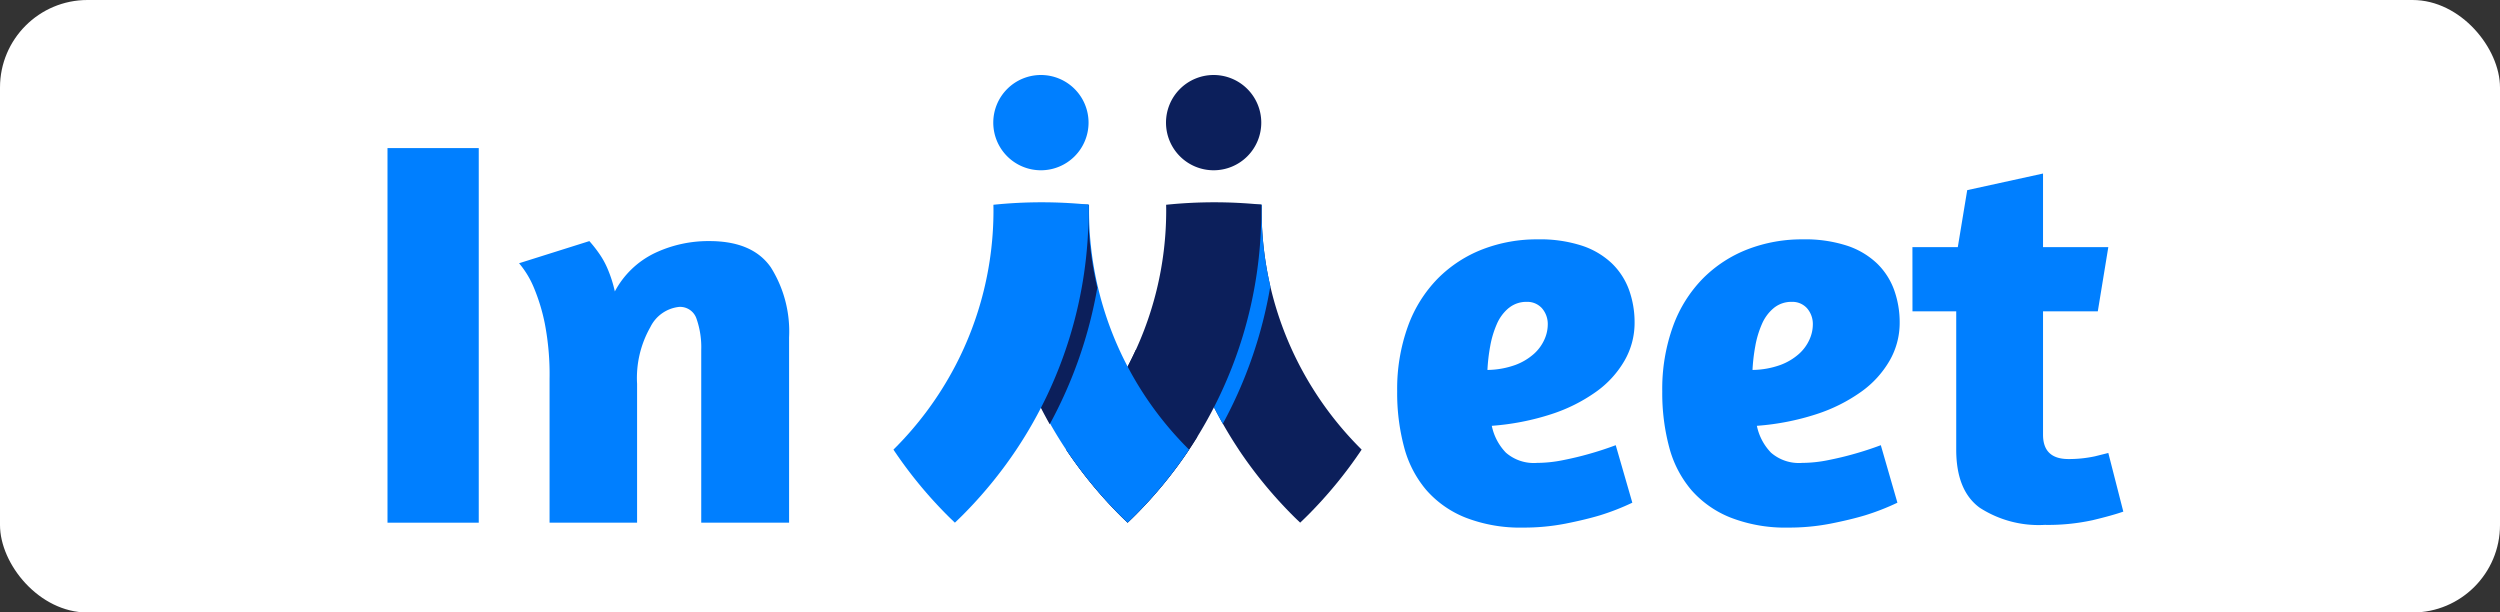 <svg xmlns="http://www.w3.org/2000/svg" width="200" height="49" viewBox="0 0 200 49">
  <rect x="0" y="0" width="200" height="49" fill="#333333" stroke="none"/>
  <g id="InMeet_Logo_Without_Shadow" data-name="InMeet Logo_Without Shadow" transform="translate(-88 -72.5)">
    <rect id="Rectangle_574" data-name="Rectangle 574" width="200" height="49" rx="7" transform="translate(88 72.5)" fill="#fff"/>
    <g id="Group_2687" data-name="Group 2687" transform="translate(119 78.5)">
      <g id="Group_3024" data-name="Group 3024" transform="translate(40.475)">
        <path id="Path_13823" data-name="Path 13823" d="M568.264,113.03a34.908,34.908,0,0,0,4.355,5.3c.184.185.374.364.562.544.188-.18.377-.359.562-.544a34.929,34.929,0,0,0,4.355-5.3,27.118,27.118,0,0,1-4.917-6.641A26.8,26.8,0,0,1,570.1,93.876c0-.145,0-.29.005-.434-1.367-.011-6.241-.048-7.522.053,0,.149-.006.3-.006.445a34.06,34.06,0,0,0,5.691,19.09" transform="translate(-540.642 -83.062)" fill="#0c1f5b"/>
        <path id="Path_13824" data-name="Path 13824" d="M566.989,110.958a34.221,34.221,0,0,1-4.414-17.016c0-.149,0-.3.005-.445,1.281-.1,6.156-.065,7.522-.053,0,.145-.006.289-.006.434a26.917,26.917,0,0,0,.7,6.083,35.441,35.441,0,0,1-3.8,11" transform="translate(-540.644 -83.063)" fill="#007fff"/>
        <path id="Path_13825" data-name="Path 13825" d="M489.437,111.572a34.906,34.906,0,0,0,4.355,5.3c.185.185.374.364.562.544.188-.18.377-.359.562-.544a34.933,34.933,0,0,0,4.355-5.3,34.344,34.344,0,0,0,5.776-19.154c0-.149,0-.3-.005-.445a37.7,37.7,0,0,0-7.607.011c0,.145.005.289.005.434a26.8,26.8,0,0,1-3.086,12.513,27.119,27.119,0,0,1-4.917,6.641" transform="translate(-475.619 -81.603)" fill="#0c1f5b"/>
        <path id="Path_13826" data-name="Path 13826" d="M499.271,206.227a34.931,34.931,0,0,1-4.355,5.3c-.185.185-.374.364-.562.544-.188-.18-.377-.359-.562-.544a34.906,34.906,0,0,1-4.355-5.3,27.116,27.116,0,0,0,4.917-6.641q.346-.657.655-1.336.184.382.381.759a25.857,25.857,0,0,0,4.544,6.184q-.322.522-.663,1.034" transform="translate(-475.619 -176.258)" fill="#0c1f5b"/>
        <path id="Path_13827" data-name="Path 13827" d="M443.807,113.019a34.925,34.925,0,0,0,4.355,5.3c.185.185.374.364.562.544.188-.18.377-.359.562-.544a34.9,34.9,0,0,0,4.355-5.3,27.125,27.125,0,0,1-4.916-6.641,26.8,26.8,0,0,1-3.086-12.513c0-.145,0-.29,0-.435-1.367-.011-6.241-.048-7.522.054,0,.149-.006.3-.006.445a34.06,34.06,0,0,0,5.691,19.09" transform="translate(-429.991 -83.051)" fill="#007fff"/>
        <path id="Path_13828" data-name="Path 13828" d="M442.018,111A34.217,34.217,0,0,1,437.58,93.94c0-.149,0-.3.006-.445,1.281-.1,6.155-.065,7.522-.053,0,.145-.006.289-.006.434a26.921,26.921,0,0,0,.724,6.2A35.447,35.447,0,0,1,442.018,111" transform="translate(-429.515 -83.062)" fill="#0c1f5b"/>
        <path id="Path_13829" data-name="Path 13829" d="M364.872,111.572a34.915,34.915,0,0,0,4.355,5.3c.184.185.374.364.562.544.188-.18.377-.359.562-.544a34.934,34.934,0,0,0,4.355-5.3,34.343,34.343,0,0,0,5.776-19.154c0-.149,0-.3-.005-.445a37.7,37.7,0,0,0-7.607.011c0,.145.005.289.005.434a26.8,26.8,0,0,1-3.085,12.513,27.118,27.118,0,0,1-4.917,6.641" transform="translate(-364.872 -81.603)" fill="#007fff"/>
        <path id="Path_13830" data-name="Path 13830" d="M444.494,3.811A3.811,3.811,0,1,1,440.683,0a3.811,3.811,0,0,1,3.811,3.811" transform="translate(-428.885 0)" fill="#007fff"/>
        <path id="Path_13831" data-name="Path 13831" d="M569.058,3.811A3.811,3.811,0,1,1,565.247,0a3.811,3.811,0,0,1,3.811,3.811" transform="translate(-539.631 0)" fill="#0c1f5b"/>
      </g>
      <g id="Group_3025" data-name="Group 3025" transform="translate(0 5.847)">
        <path id="Path_13832" data-name="Path 13832" d="M0,52.709H7.3V82.677H0Z" transform="translate(0 -52.709)" fill="#007fff"/>
        <path id="Path_13833" data-name="Path 13833" d="M109.534,142.28V128.469a6.931,6.931,0,0,0-.376-2.5,1.385,1.385,0,0,0-1.394-.952,2.907,2.907,0,0,0-2.3,1.616,8.223,8.223,0,0,0-1.062,4.537V142.28H97.4V130.771a21.482,21.482,0,0,0-.376-4.4,15.171,15.171,0,0,0-.863-2.855,7.429,7.429,0,0,0-1.2-1.992l5.622-1.771a10.282,10.282,0,0,1,.8,1.018,6.614,6.614,0,0,1,.686,1.261,10.228,10.228,0,0,1,.553,1.748,7.1,7.1,0,0,1,3.165-3.054,9.988,9.988,0,0,1,4.4-.974q3.453,0,4.914,2.1a9.642,9.642,0,0,1,1.461,5.6V142.28Z" transform="translate(-84.435 -112.312)" fill="#007fff"/>
        <path id="Path_13834" data-name="Path 13834" d="M729.1,125.479a10.605,10.605,0,0,1,2.39-3.807,10.277,10.277,0,0,1,3.563-2.324,12.041,12.041,0,0,1,4.426-.8,10.837,10.837,0,0,1,3.541.509,6.362,6.362,0,0,1,2.39,1.416,5.625,5.625,0,0,1,1.372,2.125,7.669,7.669,0,0,1,.442,2.634,6.044,6.044,0,0,1-.8,3.01,7.914,7.914,0,0,1-2.28,2.5,13.131,13.131,0,0,1-3.585,1.793,20.134,20.134,0,0,1-4.759.93,4.347,4.347,0,0,0,1.129,2.147,3.4,3.4,0,0,0,2.5.819,10.627,10.627,0,0,0,2.081-.221q1.106-.221,2.036-.487,1.106-.309,2.169-.708l1.328,4.6a19.161,19.161,0,0,1-2.612,1.018q-1.195.355-2.766.664a17.3,17.3,0,0,1-3.342.31,12.077,12.077,0,0,1-4.626-.8,8.182,8.182,0,0,1-3.143-2.213,8.711,8.711,0,0,1-1.77-3.43,16.748,16.748,0,0,1-.553-4.449A14.752,14.752,0,0,1,729.1,125.479Zm8.056-1.439a3.407,3.407,0,0,0-.952,1.284,7.736,7.736,0,0,0-.531,1.771,14.317,14.317,0,0,0-.221,1.9,6.791,6.791,0,0,0,2.235-.4,4.663,4.663,0,0,0,1.483-.885,3.4,3.4,0,0,0,.841-1.151,2.935,2.935,0,0,0,.266-1.151,1.924,1.924,0,0,0-.465-1.35,1.572,1.572,0,0,0-1.217-.509A2.207,2.207,0,0,0,737.16,124.04Z" transform="translate(-647.457 -111.247)" fill="#007fff"/>
        <path id="Path_13835" data-name="Path 13835" d="M920.244,125.479a10.6,10.6,0,0,1,2.39-3.807,10.277,10.277,0,0,1,3.563-2.324,12.042,12.042,0,0,1,4.426-.8,10.836,10.836,0,0,1,3.541.509,6.364,6.364,0,0,1,2.39,1.416,5.62,5.62,0,0,1,1.372,2.125,7.666,7.666,0,0,1,.443,2.634,6.043,6.043,0,0,1-.8,3.01,7.913,7.913,0,0,1-2.28,2.5,13.13,13.13,0,0,1-3.585,1.793,20.135,20.135,0,0,1-4.759.93,4.346,4.346,0,0,0,1.129,2.147,3.4,3.4,0,0,0,2.5.819,10.627,10.627,0,0,0,2.081-.221q1.105-.221,2.036-.487,1.106-.309,2.169-.708l1.328,4.6a19.156,19.156,0,0,1-2.612,1.018q-1.195.355-2.766.664a17.3,17.3,0,0,1-3.342.31,12.077,12.077,0,0,1-4.626-.8A8.181,8.181,0,0,1,921.7,138.6a8.708,8.708,0,0,1-1.771-3.43,16.75,16.75,0,0,1-.553-4.449A14.748,14.748,0,0,1,920.244,125.479Zm8.056-1.439a3.405,3.405,0,0,0-.952,1.284,7.742,7.742,0,0,0-.531,1.771,14.337,14.337,0,0,0-.221,1.9,6.792,6.792,0,0,0,2.235-.4,4.664,4.664,0,0,0,1.483-.885,3.394,3.394,0,0,0,.841-1.151,2.934,2.934,0,0,0,.266-1.151,1.924,1.924,0,0,0-.465-1.35,1.572,1.572,0,0,0-1.217-.509A2.206,2.206,0,0,0,928.3,124.04Z" transform="translate(-817.395 -111.247)" fill="#007fff"/>
        <path id="Path_13836" data-name="Path 13836" d="M1099.748,76.952h3.63l.753-4.559,6.065-1.328v5.887h5.223l-.841,5.135h-4.382v9.871q0,1.948,2.036,1.948a9.953,9.953,0,0,0,2.125-.221l1.062-.266,1.2,4.692q-.886.31-2.457.686a16.721,16.721,0,0,1-3.829.376,8.677,8.677,0,0,1-5.2-1.372q-1.881-1.372-1.881-4.648V82.087h-3.5Z" transform="translate(-977.754 -69.029)" fill="#007fff"/>
      </g>
    </g>
  </g>
</svg>
